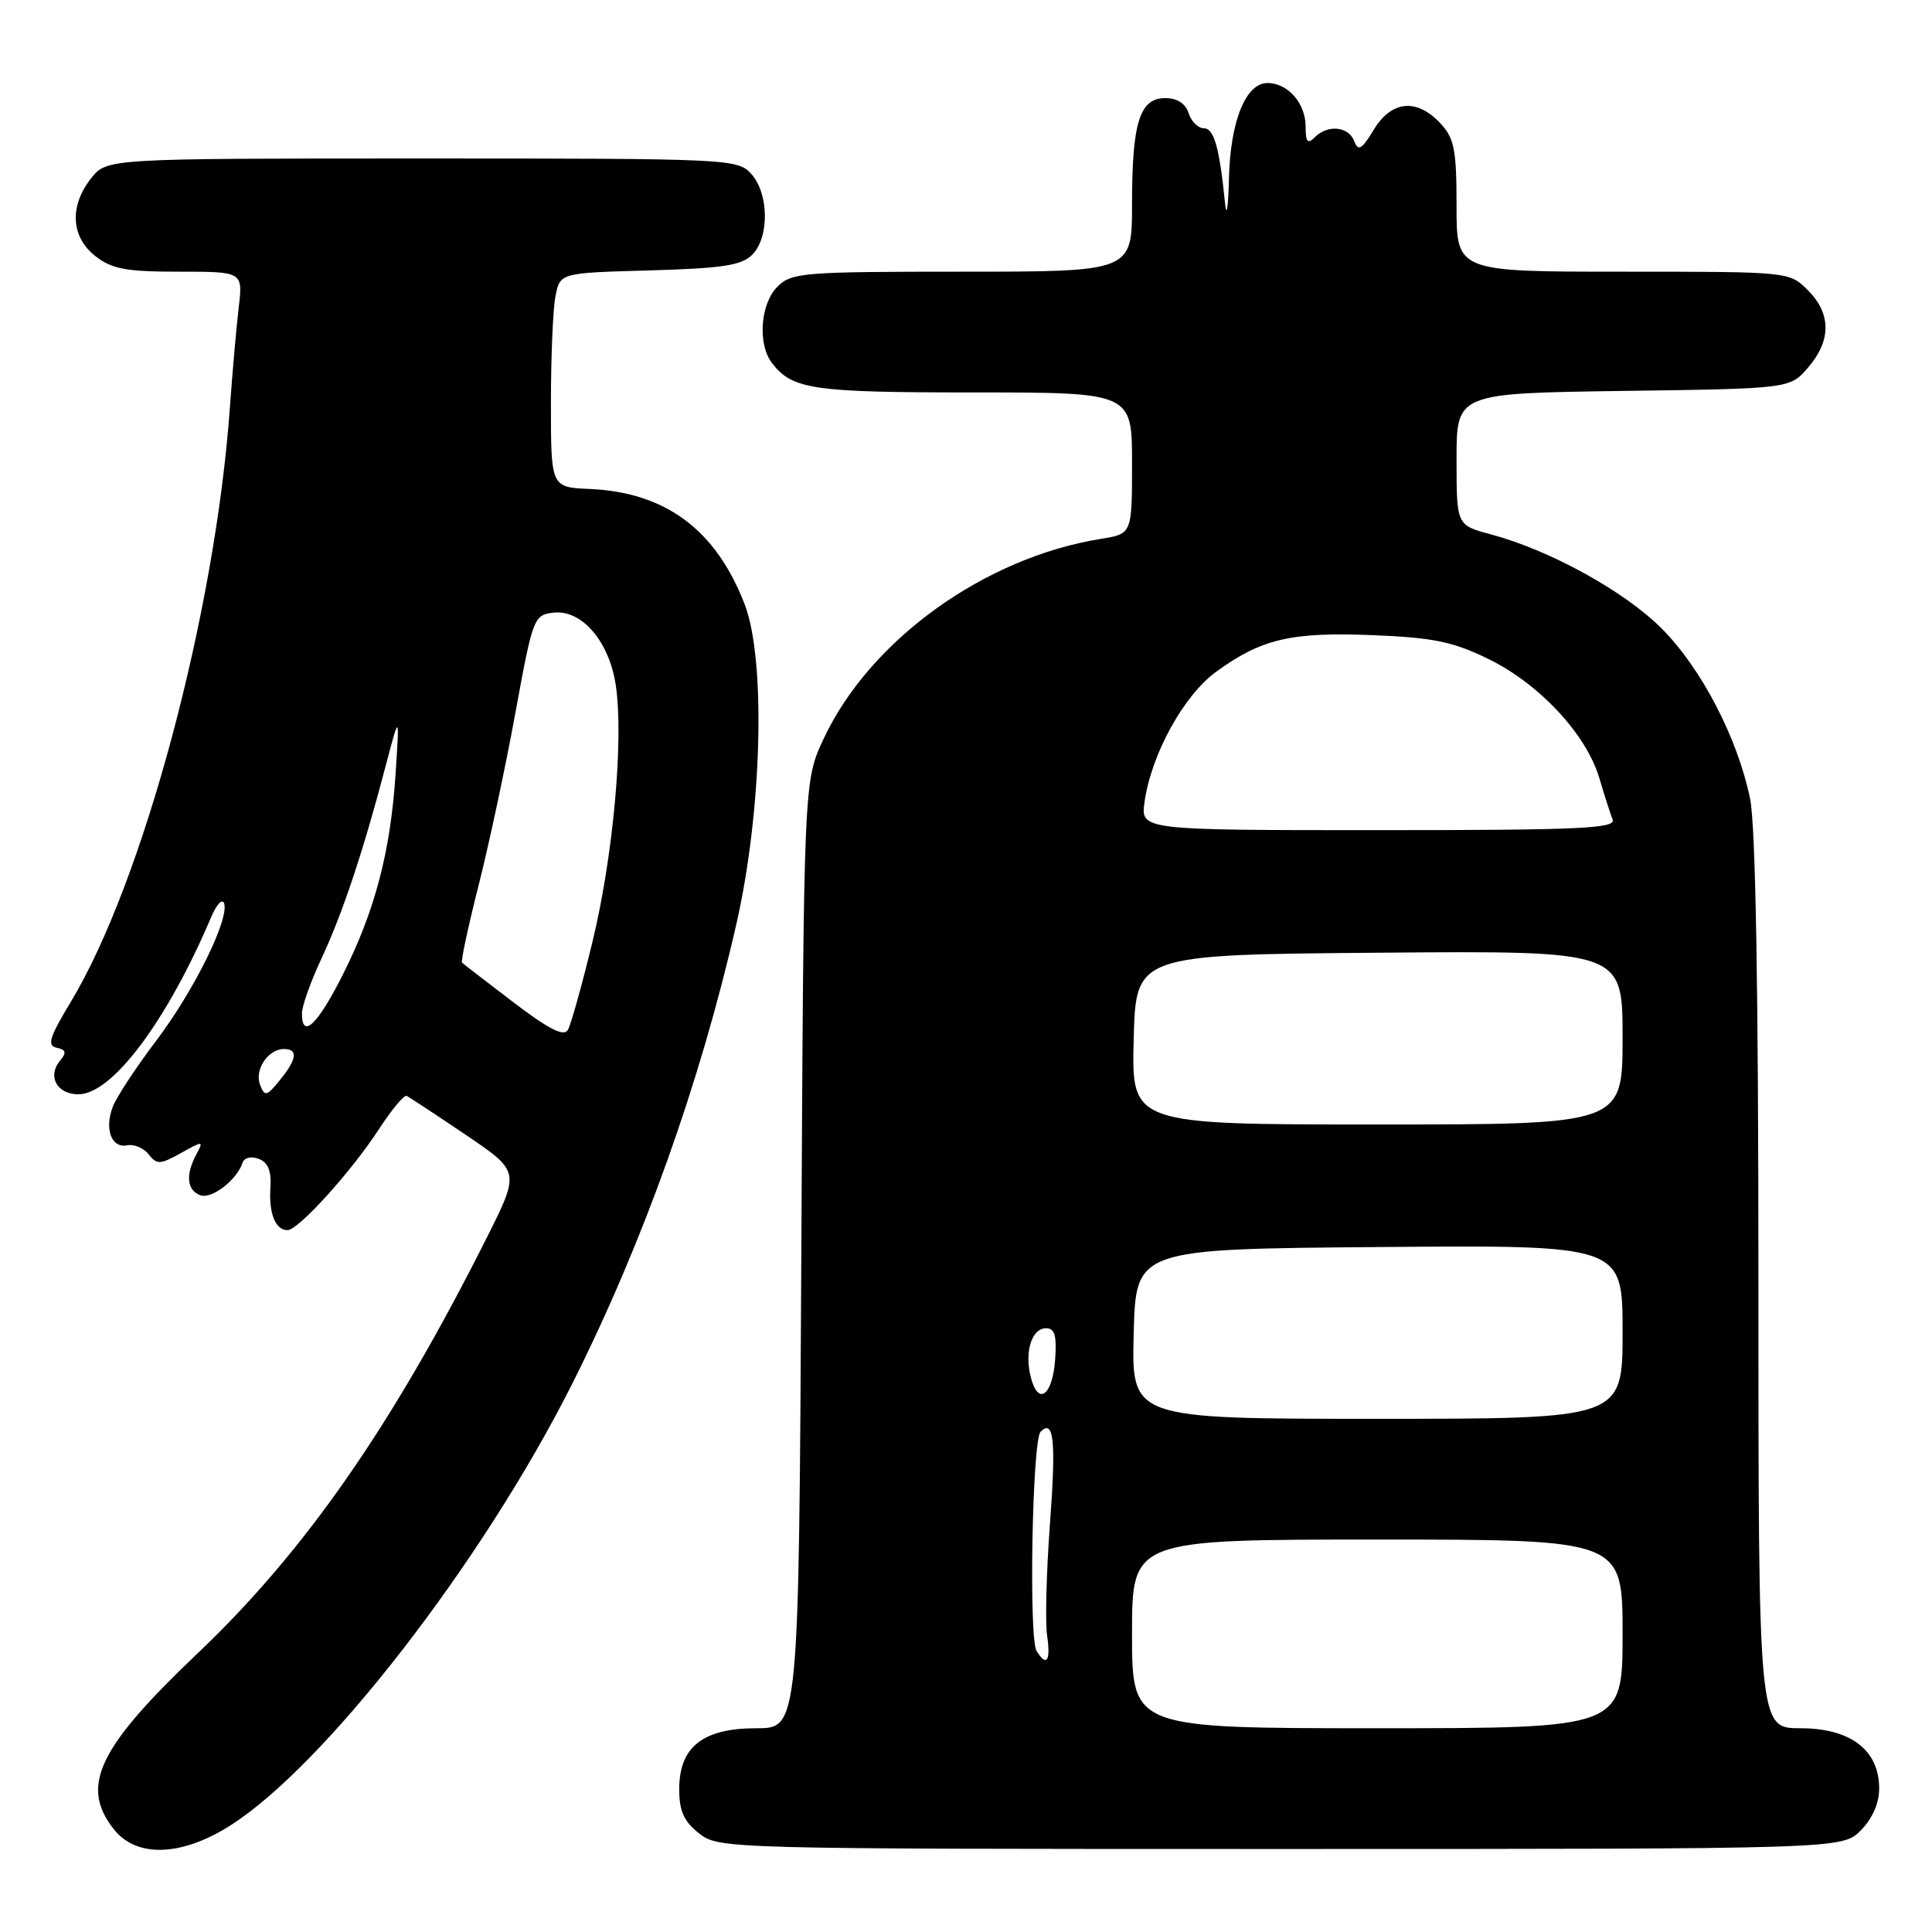 <?xml version="1.0" encoding="UTF-8" standalone="no"?>
<!DOCTYPE svg PUBLIC "-//W3C//DTD SVG 1.1//EN" "http://www.w3.org/Graphics/SVG/1.1/DTD/svg11.dtd" >
<svg xmlns="http://www.w3.org/2000/svg" xmlns:xlink="http://www.w3.org/1999/xlink" version="1.1" viewBox="0 0 256 256">
 <g >
 <path fill="currentColor"
d=" M 30.51 241.89 C 43.07 233.92 63.97 206.93 75.83 183.34 C 85.18 164.74 92.75 143.56 97.56 122.50 C 100.98 107.53 101.51 87.44 98.67 80.07 C 94.86 70.18 88.19 65.23 78.12 64.79 C 73.00 64.57 73.00 64.57 73.00 53.41 C 73.00 47.27 73.27 40.88 73.61 39.21 C 74.22 36.16 74.22 36.16 86.08 35.83 C 95.70 35.56 98.26 35.17 99.67 33.76 C 101.96 31.46 101.90 25.65 99.55 23.05 C 97.73 21.05 96.76 21.00 55.92 21.00 C 14.15 21.00 14.15 21.00 12.07 23.63 C 9.17 27.32 9.39 31.38 12.63 33.93 C 14.83 35.65 16.69 36.00 23.73 36.00 C 32.19 36.00 32.19 36.00 31.63 40.75 C 31.32 43.36 30.80 49.33 30.46 54.00 C 28.53 81.17 18.98 116.85 9.37 132.77 C 6.54 137.47 6.20 138.56 7.51 138.83 C 8.76 139.09 8.85 139.47 7.94 140.57 C 6.24 142.62 7.56 145.00 10.39 145.00 C 14.87 145.00 22.14 135.28 27.99 121.50 C 28.69 119.85 29.45 119.03 29.69 119.68 C 30.43 121.72 25.73 131.25 20.68 137.92 C 18.01 141.45 15.42 145.39 14.94 146.66 C 13.81 149.63 14.78 152.19 16.88 151.76 C 17.77 151.58 19.04 152.12 19.70 152.96 C 20.78 154.34 21.22 154.32 23.97 152.79 C 26.93 151.13 27.00 151.14 26.01 152.97 C 24.57 155.67 24.76 157.69 26.52 158.37 C 28.02 158.95 31.37 156.38 32.14 154.07 C 32.37 153.39 33.28 153.17 34.29 153.56 C 35.53 154.03 35.98 155.17 35.83 157.40 C 35.61 160.79 36.50 163.00 38.10 163.00 C 39.53 163.00 46.53 155.27 50.15 149.71 C 51.86 147.08 53.54 145.05 53.88 145.21 C 54.22 145.37 57.74 147.69 61.70 150.36 C 68.90 155.23 68.90 155.23 64.51 163.98 C 51.98 188.92 40.43 205.53 26.21 219.05 C 12.99 231.61 10.58 236.66 15.07 242.37 C 18.08 246.19 24.01 246.01 30.51 241.89 Z  M 246.55 242.55 C 248.09 241.00 249.00 238.95 249.00 237.00 C 249.00 231.89 245.22 229.00 238.55 229.00 C 233.00 229.00 233.00 229.00 233.00 170.05 C 233.00 130.88 232.63 109.32 231.89 105.80 C 230.21 97.71 225.41 88.51 220.14 83.24 C 215.21 78.32 205.35 72.89 197.53 70.80 C 193.00 69.59 193.00 69.59 193.00 60.85 C 193.00 52.11 193.00 52.11 215.09 51.80 C 237.18 51.50 237.18 51.50 239.59 48.69 C 242.67 45.11 242.65 41.56 239.55 38.45 C 237.09 36.00 237.09 36.00 215.05 36.00 C 193.00 36.00 193.00 36.00 193.00 27.31 C 193.00 19.77 192.71 18.32 190.83 16.31 C 187.70 12.99 184.38 13.32 182.03 17.19 C 180.43 19.83 179.97 20.09 179.44 18.69 C 178.68 16.73 175.93 16.47 174.20 18.20 C 173.27 19.13 173.00 18.82 173.00 16.77 C 173.00 13.69 170.65 11.00 167.95 11.00 C 165.06 11.00 163.02 16.06 162.84 23.70 C 162.75 27.44 162.52 28.93 162.33 27.00 C 161.59 19.55 160.87 17.00 159.52 17.00 C 158.76 17.00 157.85 16.10 157.50 15.00 C 157.09 13.71 155.99 13.00 154.41 13.00 C 151.01 13.00 150.00 16.22 150.00 27.07 C 150.00 36.00 150.00 36.00 127.50 36.00 C 106.33 36.00 104.88 36.12 103.00 38.00 C 100.75 40.25 100.37 45.60 102.28 48.09 C 104.99 51.61 107.62 52.00 128.93 52.00 C 150.00 52.00 150.00 52.00 150.00 61.37 C 150.00 70.74 150.00 70.74 145.89 71.40 C 130.45 73.87 115.26 84.81 109.14 97.88 C 106.50 103.50 106.50 103.50 106.18 166.25 C 105.85 229.00 105.85 229.00 100.24 229.00 C 93.12 229.00 90.00 231.47 90.00 237.10 C 90.00 239.97 90.62 241.35 92.63 242.93 C 95.25 244.98 95.92 245.00 169.68 245.00 C 244.09 245.00 244.09 245.00 246.55 242.55 Z  M 34.46 143.74 C 33.69 141.75 35.53 139.00 37.62 139.00 C 39.53 139.00 39.35 140.35 37.07 143.14 C 35.33 145.28 35.08 145.34 34.46 143.74 Z  M 68.02 132.80 C 64.45 130.09 61.39 127.72 61.22 127.55 C 61.05 127.38 62.03 122.78 63.41 117.34 C 64.79 111.90 66.99 101.60 68.29 94.47 C 70.59 81.87 70.73 81.49 73.32 81.18 C 77.07 80.74 80.72 84.97 81.59 90.77 C 82.67 97.93 81.25 113.51 78.49 124.86 C 77.11 130.55 75.65 135.78 75.24 136.48 C 74.71 137.39 72.68 136.36 68.02 132.80 Z  M 40.01 134.25 C 40.02 133.29 41.18 130.03 42.60 127.00 C 45.36 121.12 48.14 112.79 51.10 101.50 C 52.94 94.50 52.94 94.50 52.42 102.50 C 51.74 112.86 49.69 120.68 45.42 129.16 C 42.06 135.83 39.99 137.78 40.01 134.25 Z  M 150.00 216.50 C 150.00 204.00 150.00 204.00 182.50 204.00 C 215.00 204.00 215.00 204.00 215.00 216.50 C 215.00 229.00 215.00 229.00 182.50 229.00 C 150.00 229.00 150.00 229.00 150.00 216.50 Z  M 137.35 218.76 C 136.30 217.05 136.78 190.82 137.88 189.72 C 139.65 187.95 139.95 190.91 139.11 202.12 C 138.65 208.38 138.48 214.96 138.75 216.75 C 139.24 220.11 138.68 220.92 137.35 218.76 Z  M 150.22 176.75 C 150.50 165.50 150.50 165.50 182.75 165.24 C 215.00 164.97 215.00 164.97 215.00 176.49 C 215.00 188.00 215.00 188.00 182.47 188.00 C 149.93 188.00 149.93 188.00 150.22 176.75 Z  M 136.58 182.46 C 135.73 179.09 136.71 176.00 138.62 176.00 C 139.76 176.00 140.04 177.00 139.81 180.17 C 139.45 184.98 137.55 186.33 136.58 182.46 Z  M 150.22 137.75 C 150.50 126.50 150.50 126.50 182.75 126.24 C 215.00 125.97 215.00 125.97 215.00 137.49 C 215.00 149.00 215.00 149.00 182.47 149.00 C 149.93 149.00 149.93 149.00 150.22 137.75 Z  M 151.66 106.25 C 152.56 99.91 156.86 92.11 161.19 88.98 C 167.18 84.64 171.08 83.73 181.89 84.16 C 189.95 84.49 192.51 85.02 197.25 87.33 C 203.98 90.63 210.16 97.26 211.90 103.04 C 212.58 105.33 213.38 107.84 213.68 108.60 C 214.13 109.78 209.25 110.00 182.67 110.00 C 151.13 110.00 151.13 110.00 151.66 106.25 Z "/>
</g>
</svg>